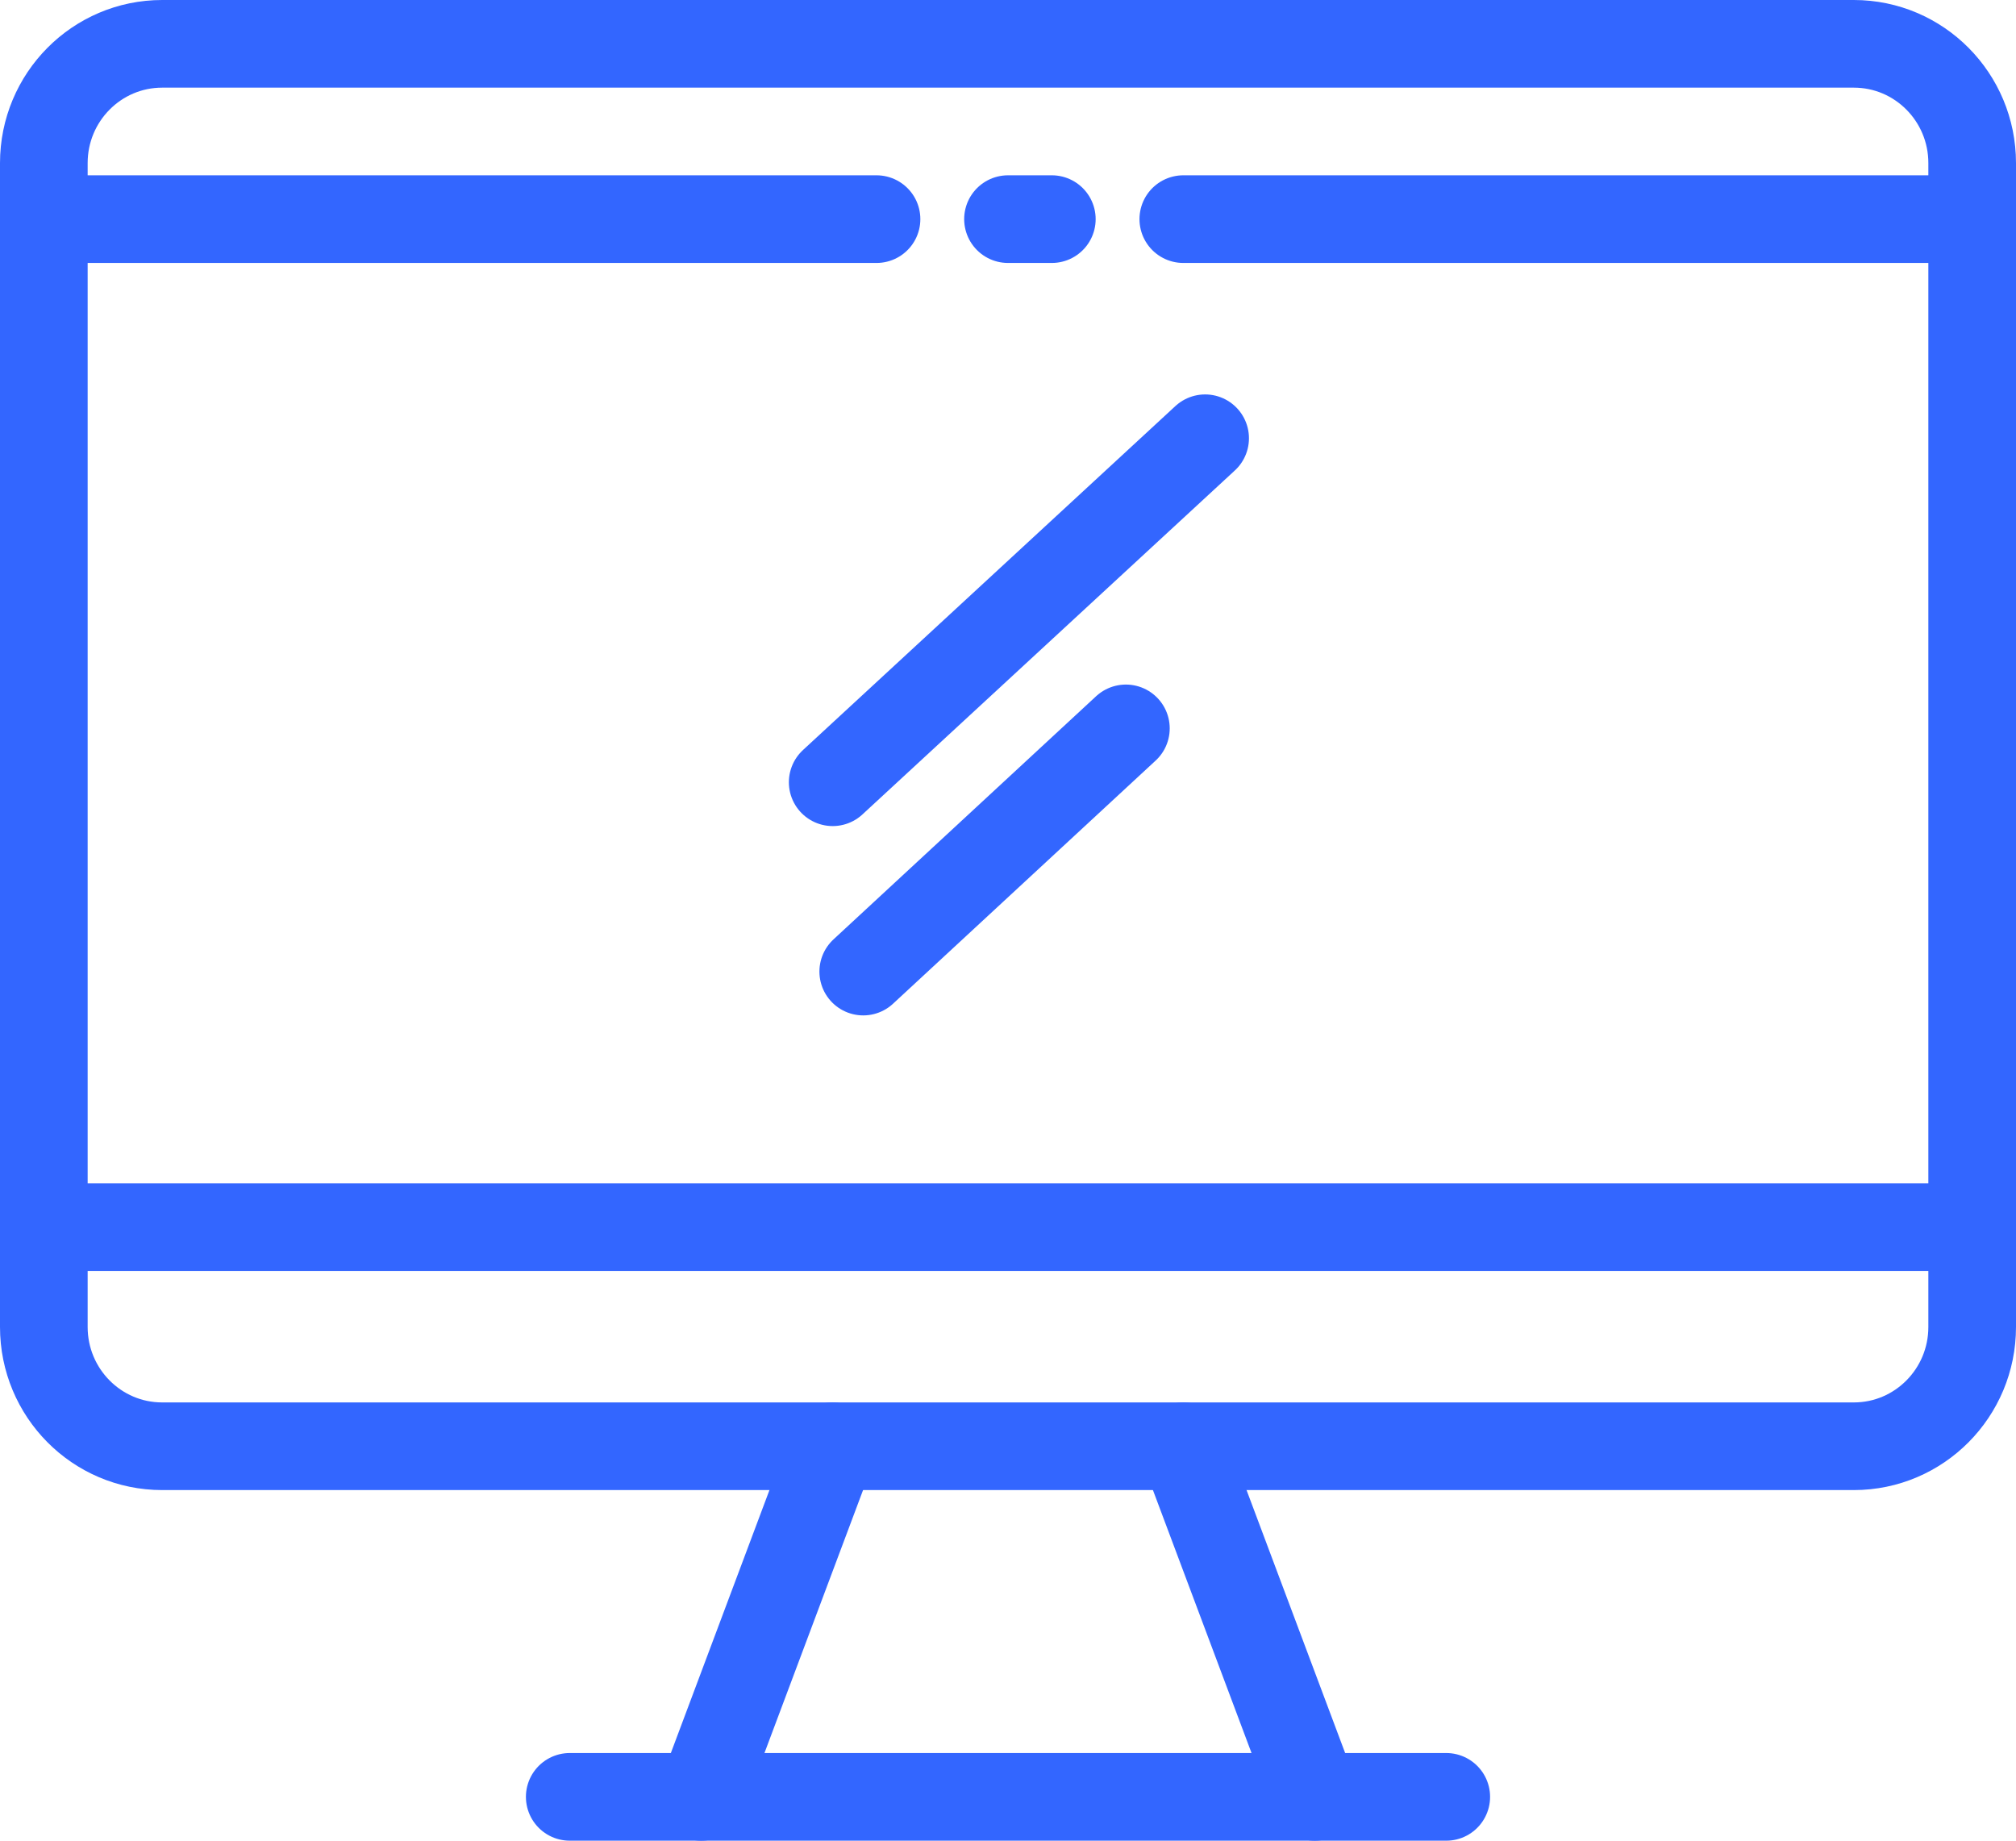 <svg width="46" height="42" viewBox="0 0 46 42" fill="none" xmlns="http://www.w3.org/2000/svg">
<path d="M1 3.721C1 2.218 2.209 1 3.7 1L42.3 1C43.791 1 45 2.218 45 3.721V30.279C45 31.782 43.791 33 42.3 33H3.7C2.209 33 1 31.782 1 30.279V3.721Z" stroke="#3366FF" stroke-width="2"/>
<path d="M19 33L16 41M27 33L30 41" stroke="#3366FF" stroke-width="2" stroke-linecap="round"/>
<path d="M13 41L33 41" stroke="#3366FF" stroke-width="2" stroke-linecap="round"/>
<path d="M1 28L45 28" stroke="#3366FF" stroke-width="2" stroke-linecap="round"/>
<path d="M1 5L20 5M45 5L27 5M23 5L24 5" stroke="#3366FF" stroke-width="2" stroke-linecap="round"/>
<path d="M19.697 22.169L25.69 16.62" stroke="#3366FF" stroke-width="2" stroke-linecap="round"/>
<path d="M19 17.849L27.498 10" stroke="#3366FF" stroke-width="2" stroke-linecap="round"/>
</svg>
